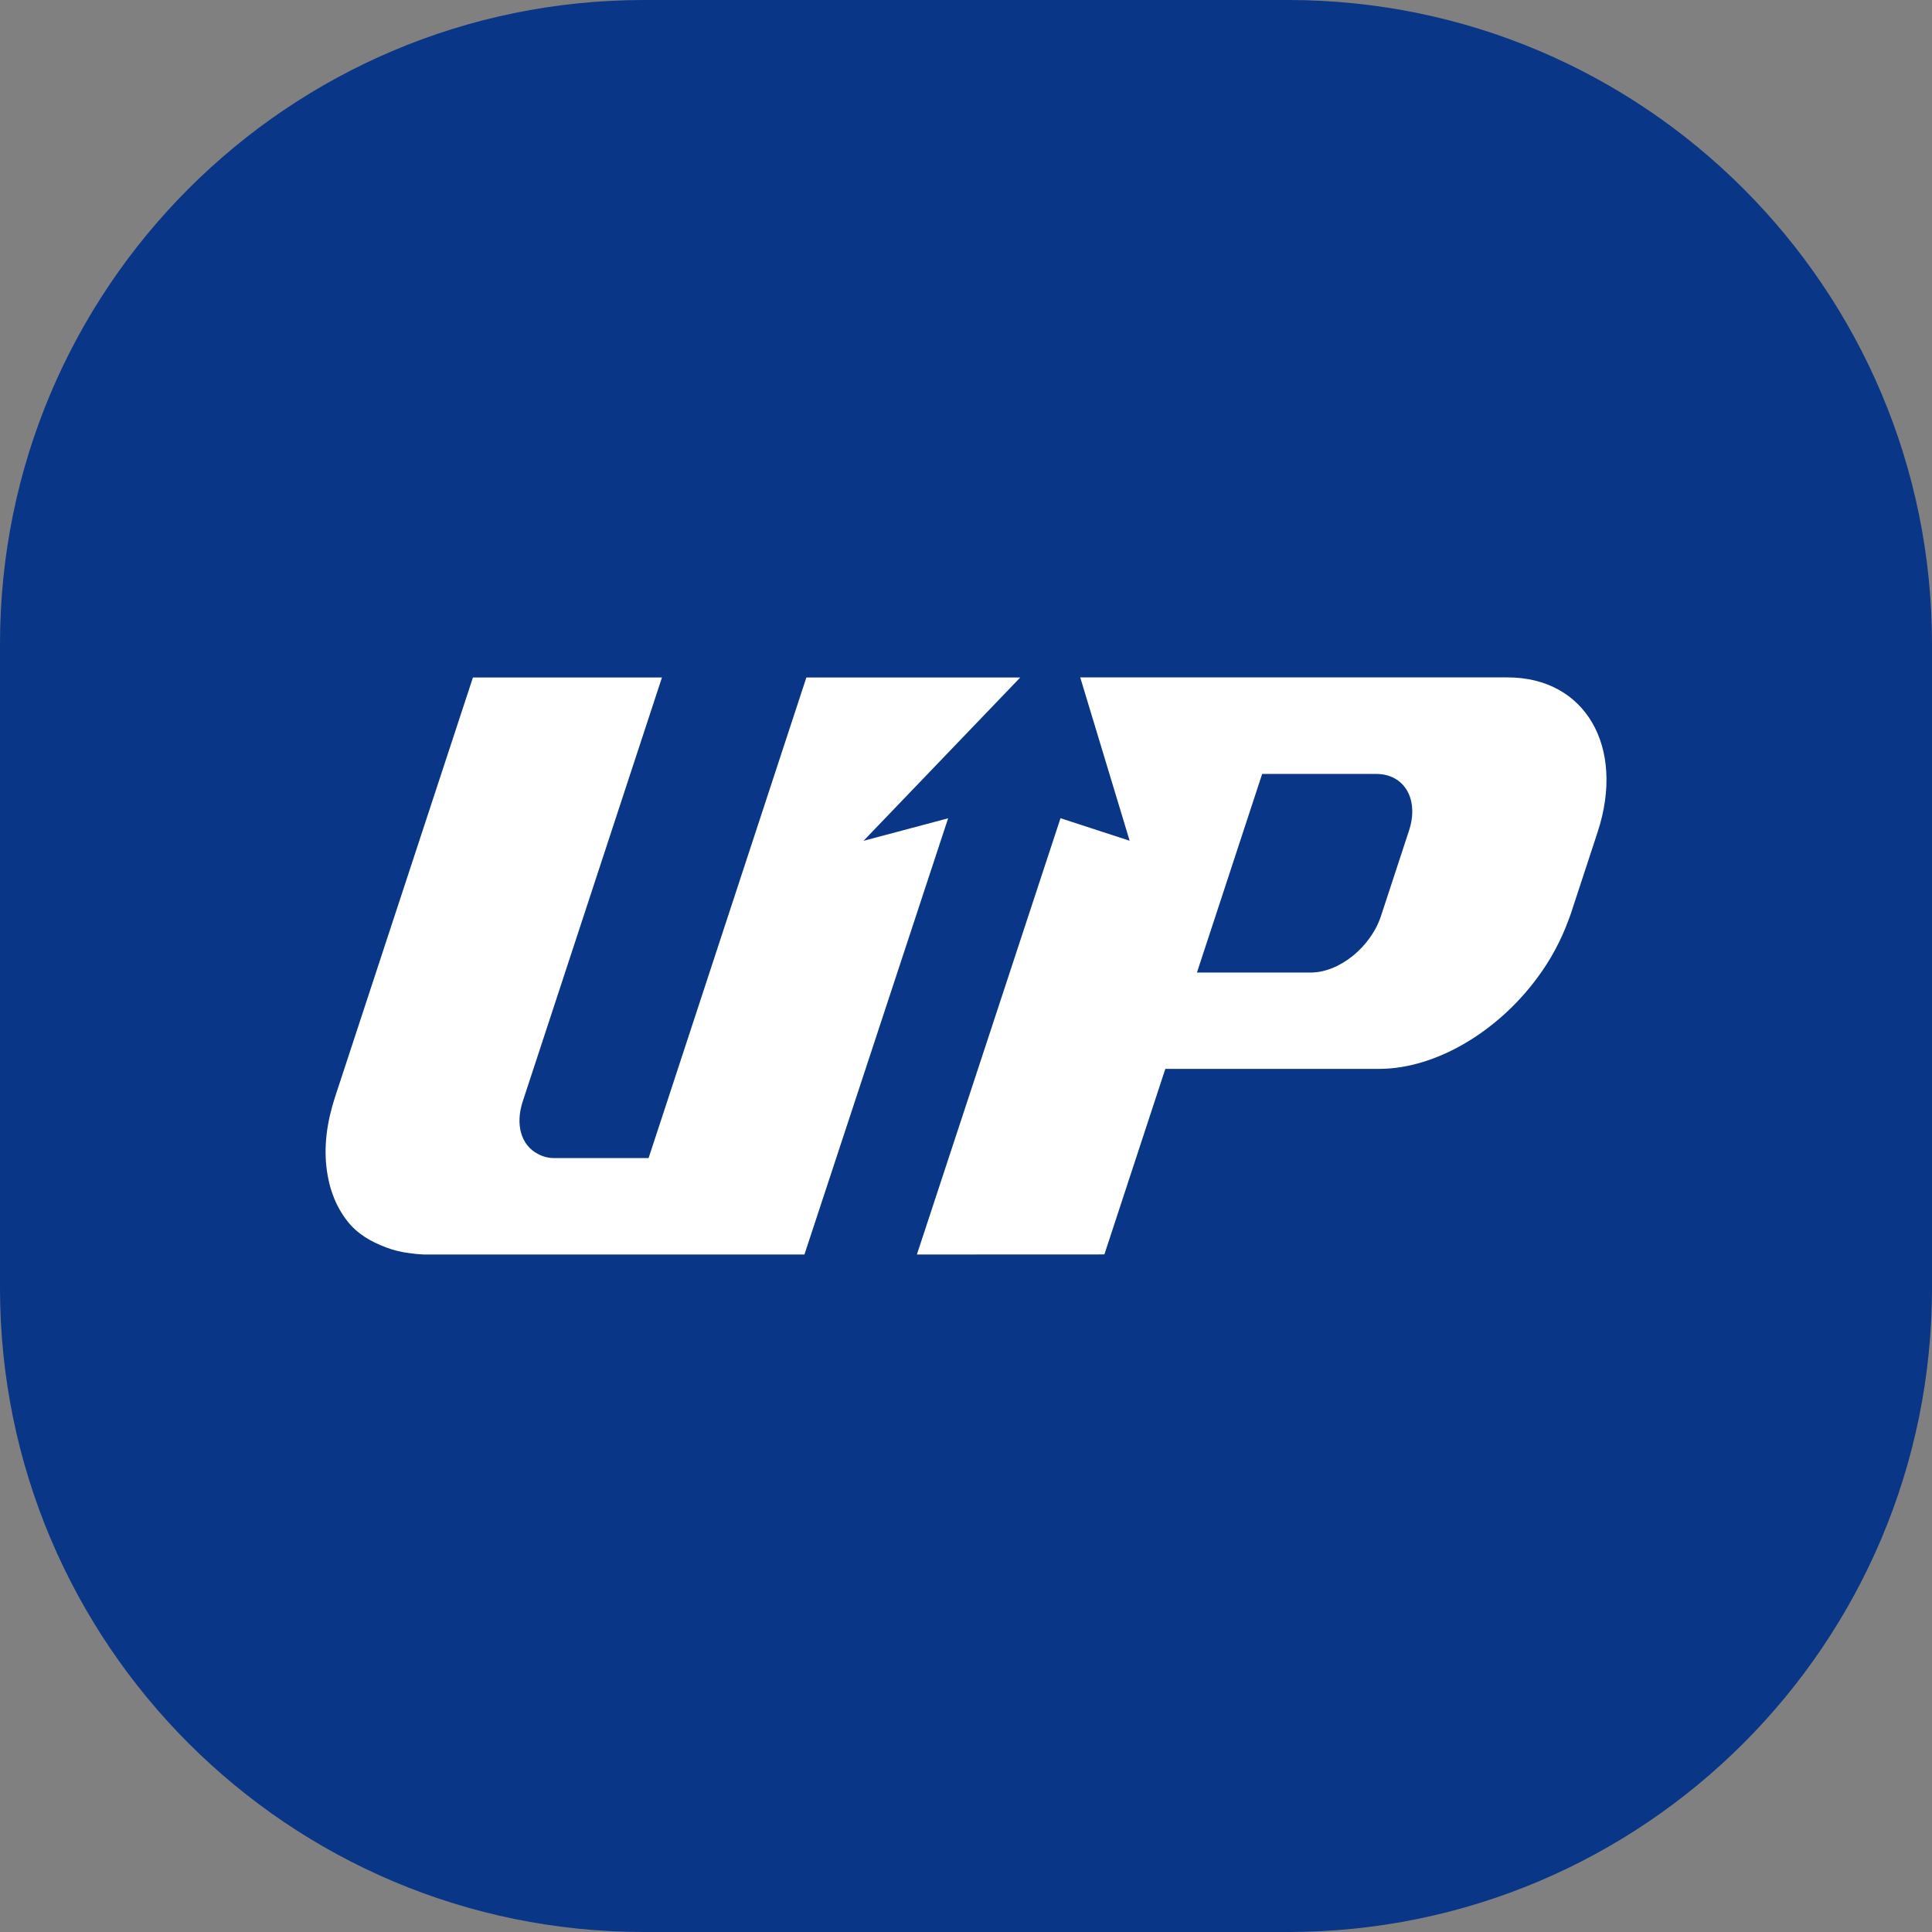 <svg viewBox="0 0 24 24" fill="none" xmlns="http://www.w3.org/2000/svg">
    <rect x="0" y="0" width="24" height="24" fill="#808080" stroke="none"/>
    <path
        d="M0 8C0 3.582 3.582 0 8 0H16C20.418 0 24 3.582 24 8V16C24 20.418 20.418 24 16 24H8C3.582 24 0 20.418 0 16V8Z"
        fill="#093687"
    />
    <path
        d="M11.39 15.584L13.174 10.164L14.033 10.444L13.419 8.415H18.729C19.692 8.415 20.193 9.276 19.847 10.334L19.511 11.358C19.506 11.372 19.501 11.384 19.496 11.398L19.482 11.436C19.389 11.688 19.261 11.925 19.101 12.141C18.596 12.828 17.827 13.274 17.142 13.278H14.476L13.719 15.583L11.39 15.584ZM14.869 12.081H16.284C16.637 12.081 17.029 11.765 17.156 11.376L17.503 10.319C17.631 9.93 17.447 9.614 17.094 9.614H15.679L14.869 12.081ZM5.267 15.584C5.207 15.582 5.146 15.576 5.087 15.567C4.986 15.555 4.888 15.531 4.794 15.495C4.606 15.424 4.44 15.329 4.314 15.168C4.238 15.071 4.178 14.962 4.136 14.846C4.114 14.787 4.096 14.727 4.083 14.665C4.014 14.355 4.043 14.043 4.128 13.74C4.135 13.713 4.171 13.6 4.171 13.6L5.875 8.416H8.223L6.494 13.681C6.399 13.969 6.473 14.225 6.679 14.333C6.745 14.37 6.82 14.388 6.896 14.386H8.057L10.017 8.416H12.674L10.727 10.445L11.778 10.165L9.993 15.584L5.267 15.584Z"
        fill="white"
    />
</svg>

